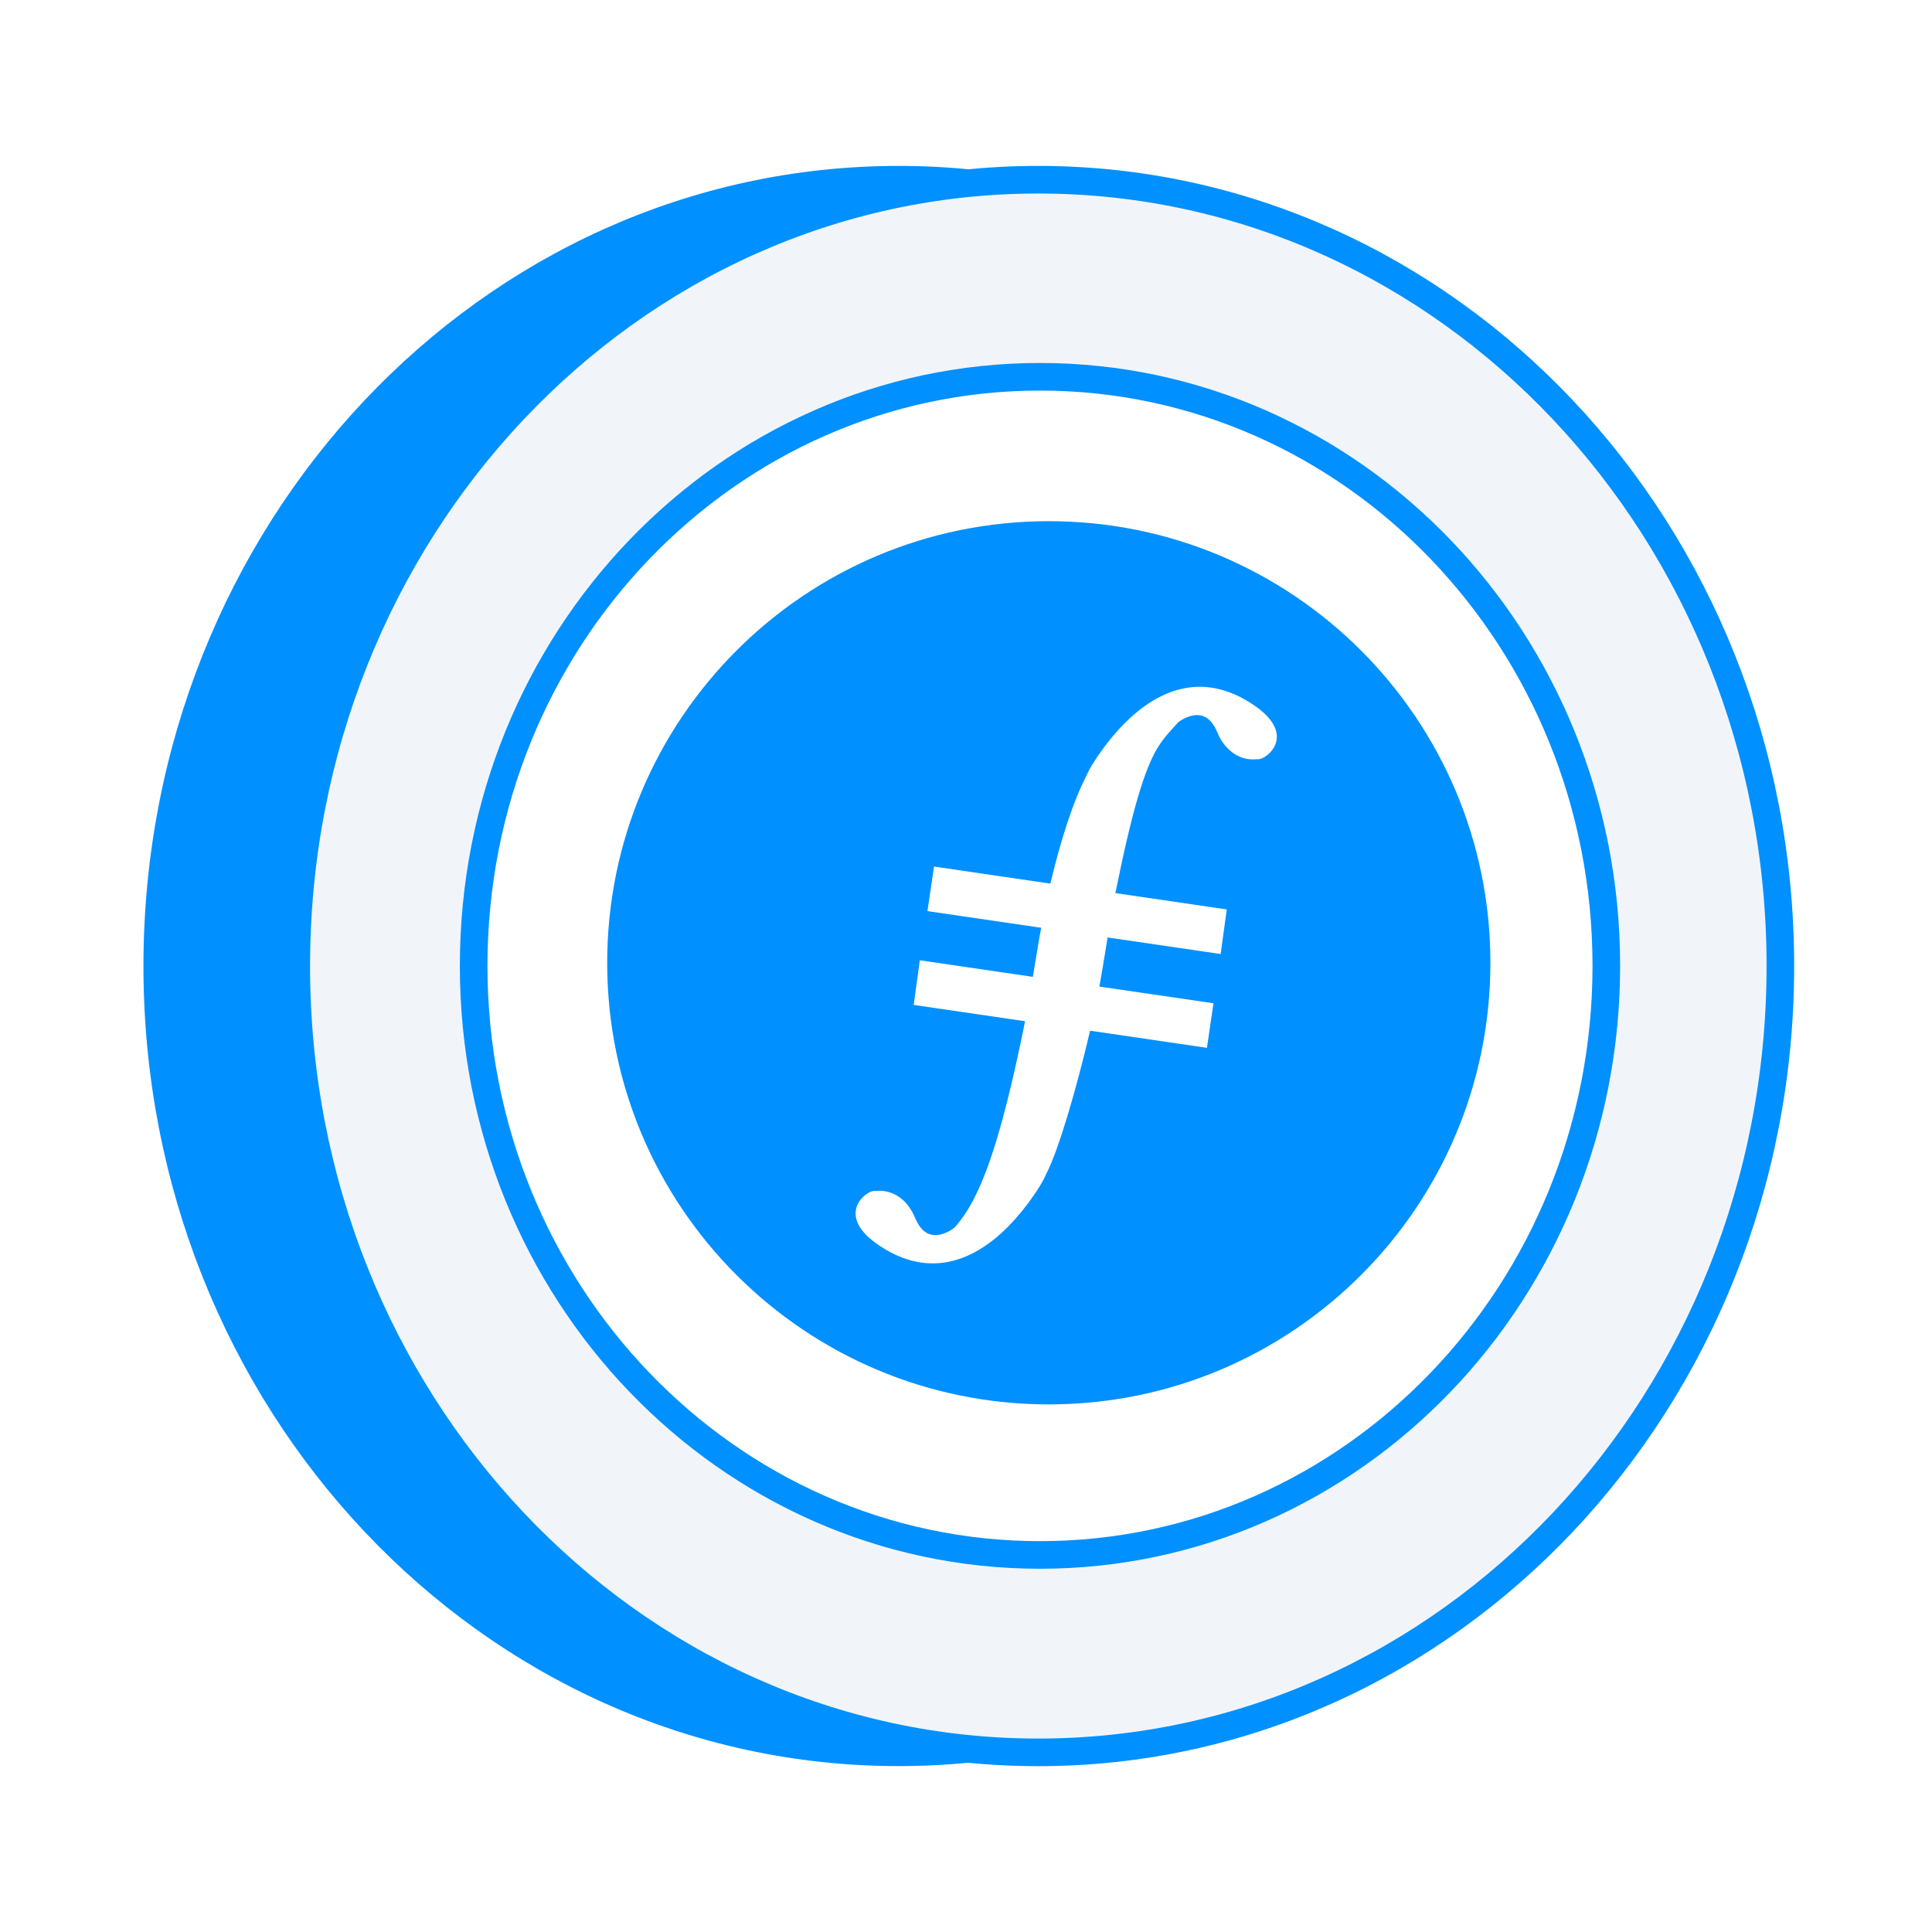 <svg width="56" height="56" viewBox="0 0 56 56" fill="none" xmlns="http://www.w3.org/2000/svg">
<g filter="url(#filter0_d_19179_68830)">
<path d="M26.046 46.884C37.914 46.884 47.534 36.68 47.534 24.093C47.534 11.506 37.914 1.302 26.046 1.302C14.178 1.302 4.558 11.506 4.558 24.093C4.558 36.68 14.178 46.884 26.046 46.884Z" fill="#0090FF" stroke="#0090FF" stroke-width="0.8" stroke-miterlimit="10"/>
<path d="M30.096 46.886C41.975 46.886 51.605 36.682 51.605 24.094C51.605 11.507 41.975 1.302 30.096 1.302C18.217 1.302 8.587 11.507 8.587 24.094C8.587 36.682 18.217 46.886 30.096 46.886Z" fill="#F1F5F9" stroke="#0090FF" stroke-width="0.8"/>
<path d="M30.145 41.164C39.211 41.164 46.56 33.52 46.56 24.089C46.56 14.659 39.211 7.014 30.145 7.014C21.079 7.014 13.729 14.659 13.729 24.089C13.729 33.52 21.079 41.164 30.145 41.164Z" fill="white" stroke="#0090FF" stroke-width="0.8"/>
<g clip-path="url(#clip0_19179_68830)">
<path d="M30.4 36.8C37.469 36.8 43.2 31.069 43.2 24C43.2 16.931 37.469 11.2 30.4 11.2C23.33 11.2 17.6 16.931 17.6 24C17.6 31.069 23.33 36.8 30.4 36.8Z" fill="#0090FF"/>
<path d="M30.445 21.705C30.743 20.454 31.101 19.33 31.482 18.597C31.622 18.246 32.19 17.407 32.813 16.853C33.851 15.929 35.015 15.694 36.227 16.455L36.121 16.624L36.227 16.455C36.845 16.843 37.093 17.242 36.985 17.618C36.905 17.898 36.598 18.122 36.434 18.099C36.194 18.123 35.953 18.075 35.722 17.905C35.528 17.756 35.379 17.557 35.289 17.329C35.12 16.929 34.897 16.793 34.625 16.825C34.427 16.847 34.197 16.973 34.125 17.058L33.937 17.266C33.791 17.422 33.661 17.592 33.549 17.774C33.169 18.409 32.817 19.571 32.33 21.98L35.559 22.453L35.381 23.746L32.105 23.266L31.965 24.117L31.929 24.33C31.909 24.441 31.889 24.561 31.865 24.689L35.173 25.173L34.984 26.465L31.597 25.969C31.206 27.632 30.691 29.413 30.327 30.117C30.186 30.468 29.619 31.305 28.996 31.861C27.958 32.784 26.794 33.019 25.582 32.258C24.964 31.87 24.716 31.47 24.825 31.094C24.905 30.814 25.211 30.591 25.375 30.614C25.615 30.59 25.857 30.638 26.087 30.807C26.265 30.938 26.412 31.129 26.52 31.385C26.689 31.784 26.912 31.921 27.185 31.889C27.382 31.865 27.612 31.739 27.685 31.654C28.41 30.846 28.985 29.289 29.713 25.694L26.484 25.221L26.661 23.927L29.938 24.407L30.079 23.557C30.11 23.366 30.143 23.175 30.179 22.985L26.883 22.502L27.072 21.21L30.445 21.705Z" fill="white"/>
</g>
</g>
<defs>
<filter id="filter0_d_19179_68830" x="0.25" y="0.902" width="55.662" height="54.198" filterUnits="userSpaceOnUse" color-interpolation-filters="sRGB">
<feFlood flood-opacity="0" result="BackgroundImageFix"/>
<feColorMatrix in="SourceAlpha" type="matrix" values="0 0 0 0 0 0 0 0 0 0 0 0 0 0 0 0 0 0 127 0" result="hardAlpha"/>
<feOffset dy="3.907"/>
<feGaussianBlur stdDeviation="1.953"/>
<feComposite in2="hardAlpha" operator="out"/>
<feColorMatrix type="matrix" values="0 0 0 0 0.141 0 0 0 0 0.137 0 0 0 0 0.149 0 0 0 0.1 0"/>
<feBlend mode="normal" in2="BackgroundImageFix" result="effect1_dropShadow_19179_68830"/>
<feBlend mode="normal" in="SourceGraphic" in2="effect1_dropShadow_19179_68830" result="shape"/>
</filter>
<clipPath id="clip0_19179_68830">
<rect width="25.6" height="25.6" fill="white" transform="translate(17.6 11.2)"/>
</clipPath>
</defs>
</svg>
